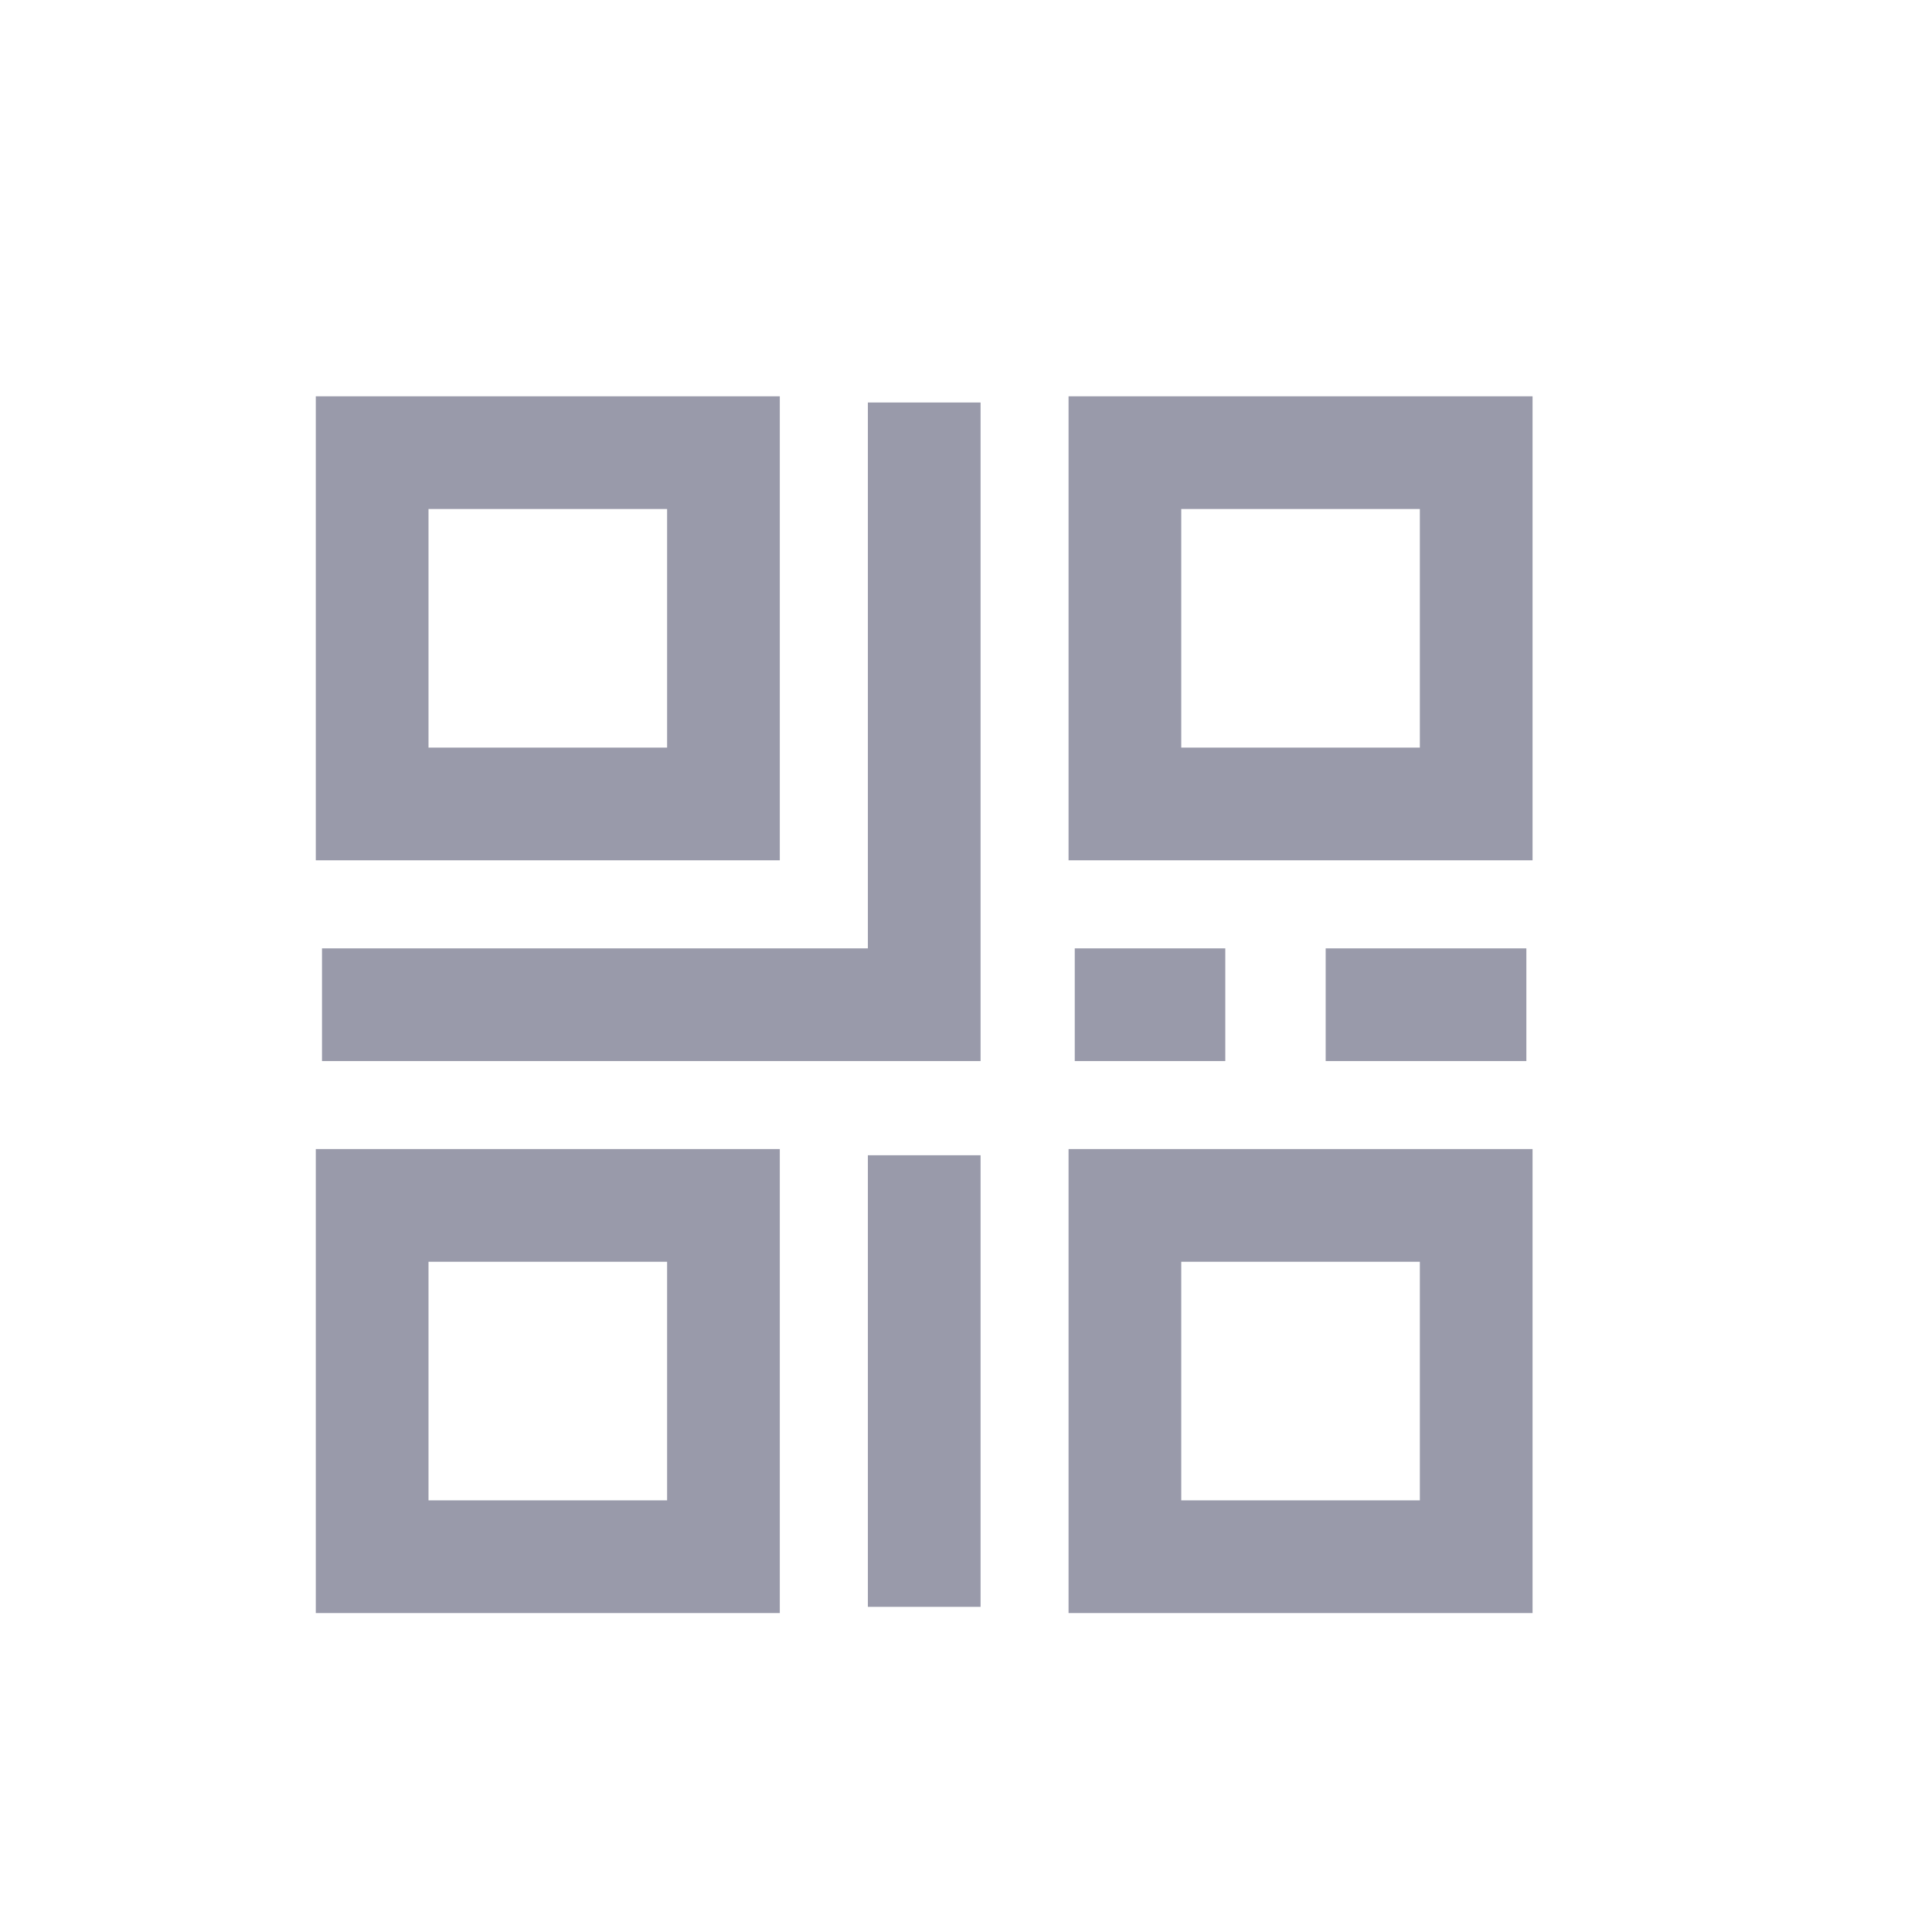 <svg xmlns="http://www.w3.org/2000/svg" width="24" height="24" viewBox="0 0 24 24">
    <g fill="none" fill-rule="evenodd">
        <g stroke="#999AAA" stroke-width="1.4">
            <path d="M0 7.481L7.481 7.481 7.481 0" transform="translate(4 5)"/>
            <path d="M.623.623H4.987V4.987H.623zM.623 9.974H4.987V14.338H.623zM9.974 9.974H14.338V14.338H9.974zM9.974.623H14.338V4.987H9.974zM7.481 9.351L7.481 14.961M9.351 7.481L11.221 7.481M12.468 7.481L14.961 7.481" transform="translate(4 5)"/>
        </g>
    </g>
</svg>
